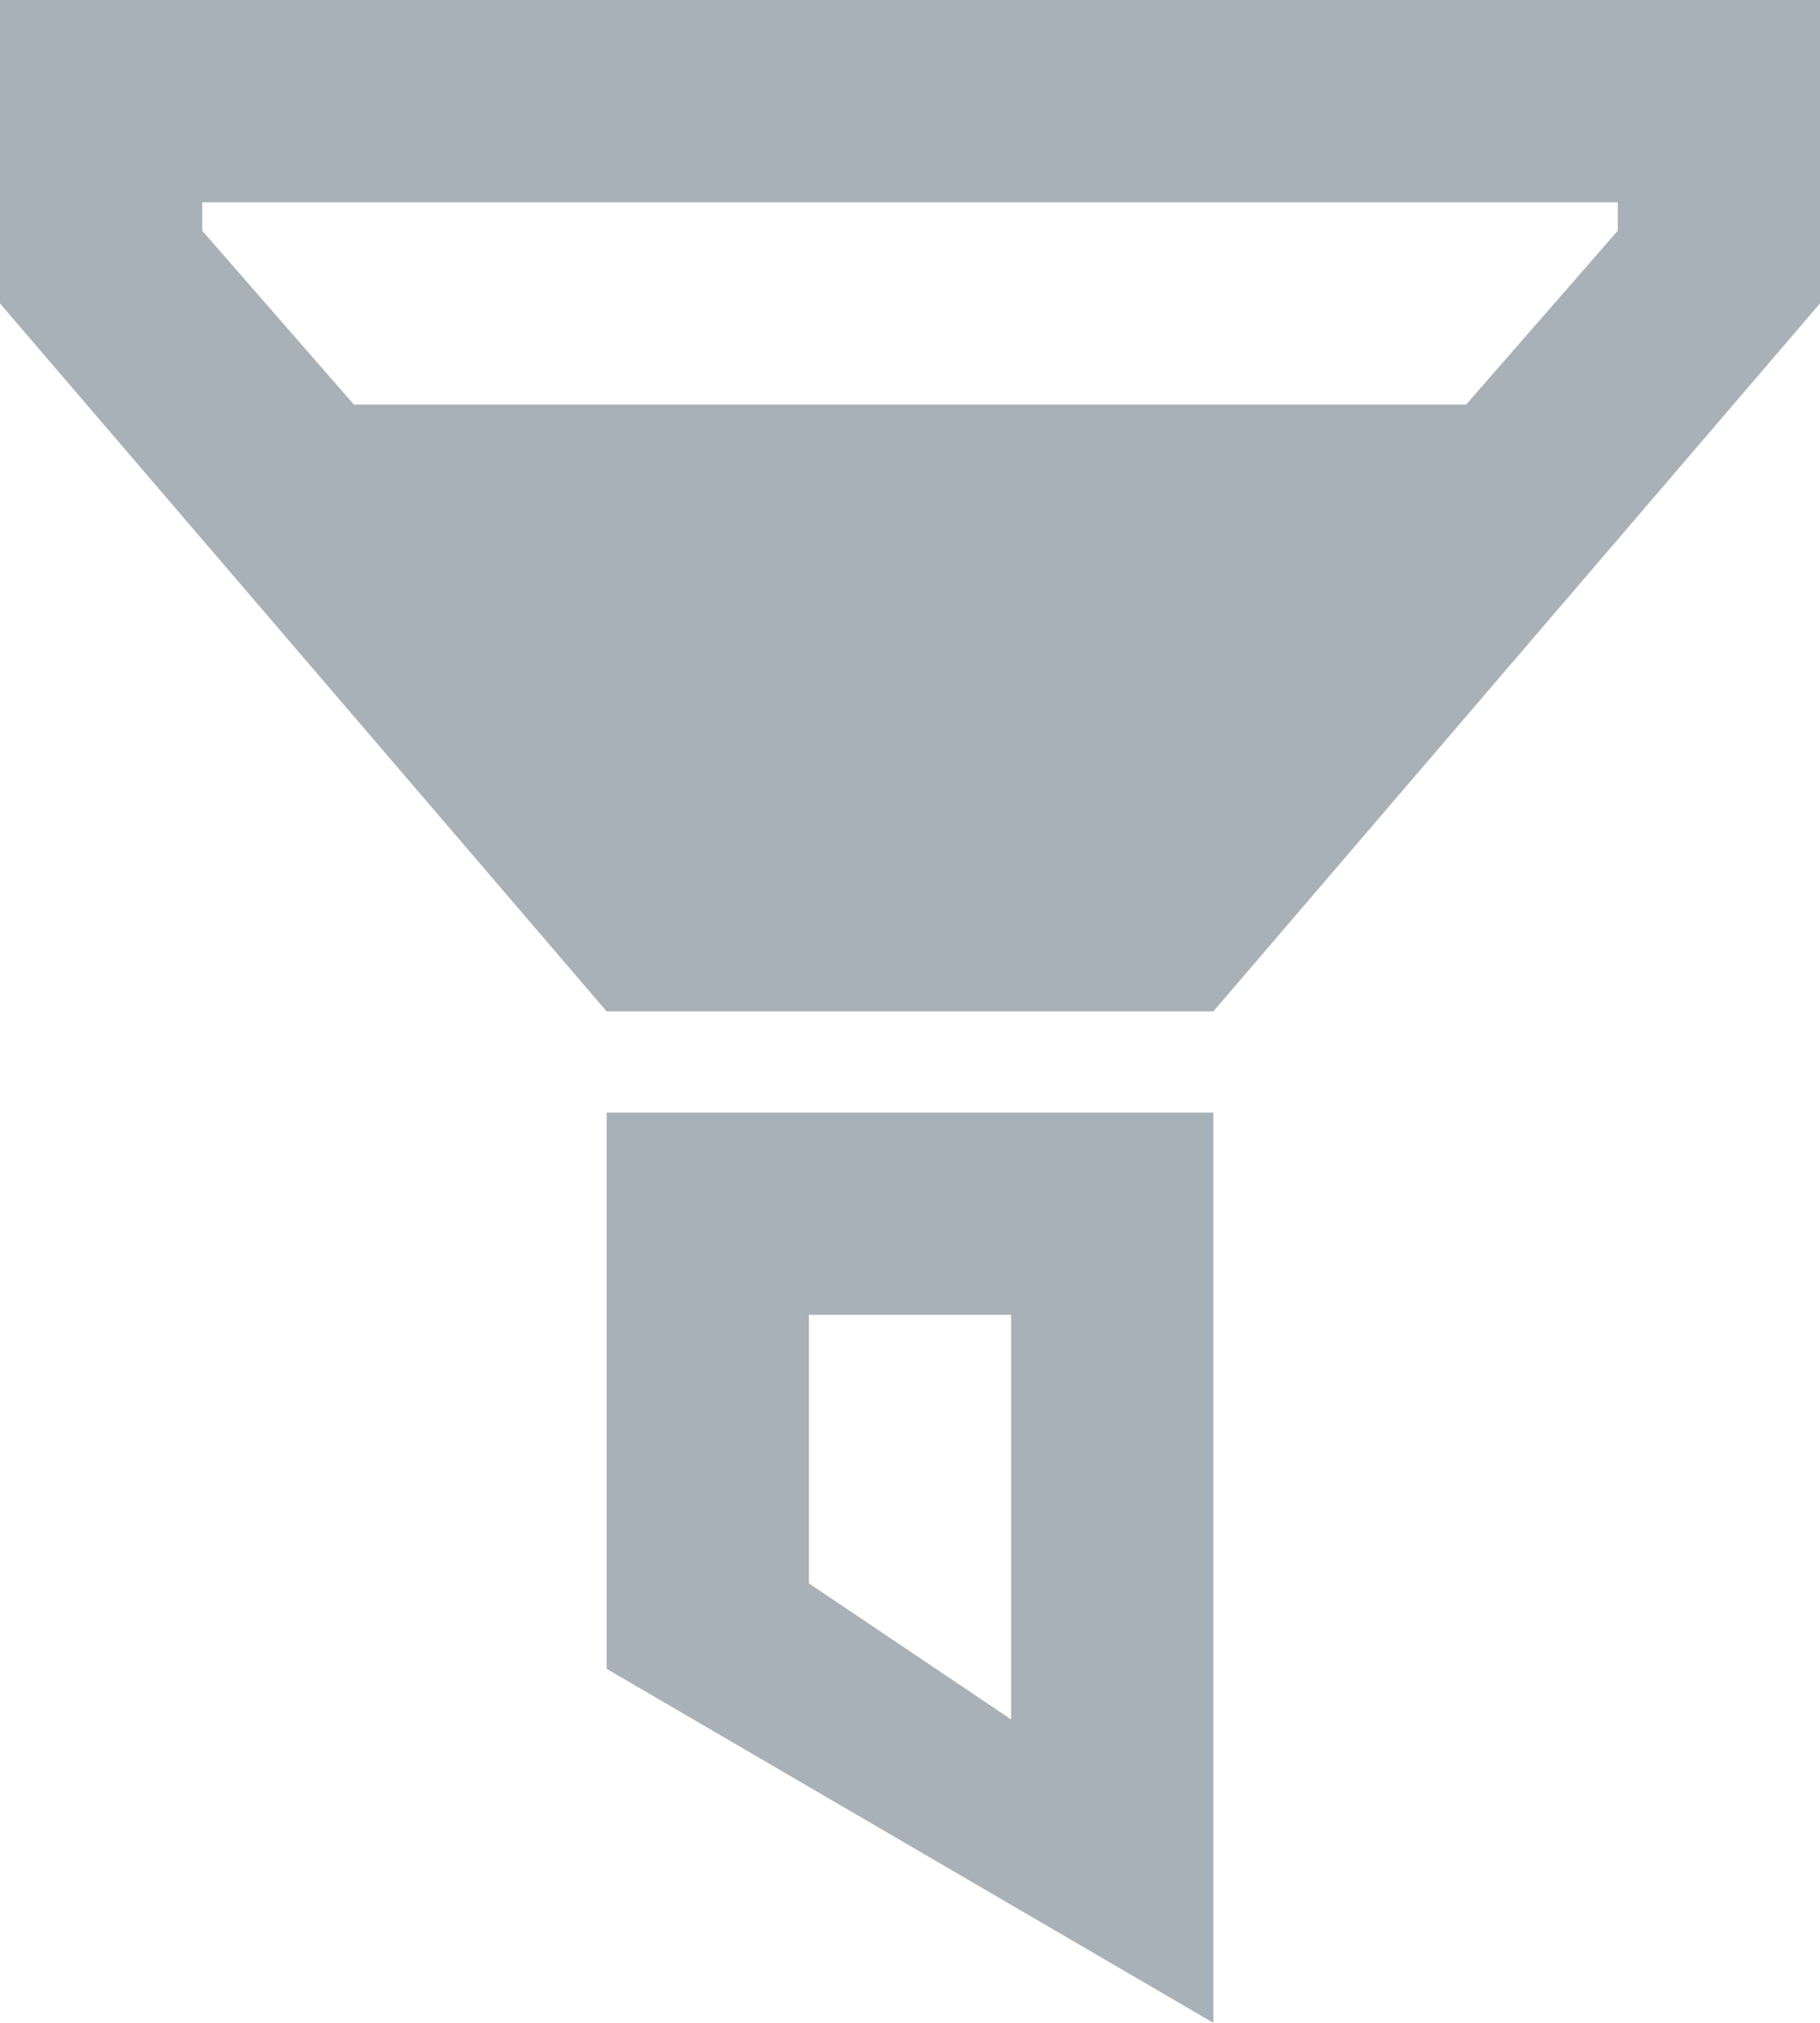<?xml version="1.0" encoding="UTF-8" standalone="no"?>
<svg width="18px" height="20px" viewBox="0 0 18 20" version="1.1" xmlns="http://www.w3.org/2000/svg" xmlns:xlink="http://www.w3.org/1999/xlink">
    <!-- Generator: Sketch 46.2 (44496) - http://www.bohemiancoding.com/sketch -->
    <title>icon-funnel-grey</title>
    <desc>Created with Sketch.</desc>
    <defs></defs>
    <g id="-prototype-v0.1" stroke="none" stroke-width="1" fill="none" fill-rule="evenodd">
        <g id="negozi-fisici-filtered-by-category-grouped" transform="translate(-31, -141)">
            <g id="Group-2" transform="translate(20, 131)">
                <g id="icon-funnel-grey" transform="translate(8, 8)">
                    <rect id="Rectangle-3" x="0" y="0" width="24" height="24"></rect>
                    <path d="M3,2 L3,5 L9,12 L15,12 L21,5 L21,2 L3,2 Z M5,4 L19,4 L19,4.281 L17.5,6 L6.5,6 L5,4.281 L5,4 Z M9,13 L9,18.5 L15,22 L15,13 L9,13 Z M11,15 L13,15 L13,19 L11,17.655 L11,15 Z" id="Shape" fill="#A9B1B8"></path>
                </g>
            </g>
        </g>
    </g>
</svg>